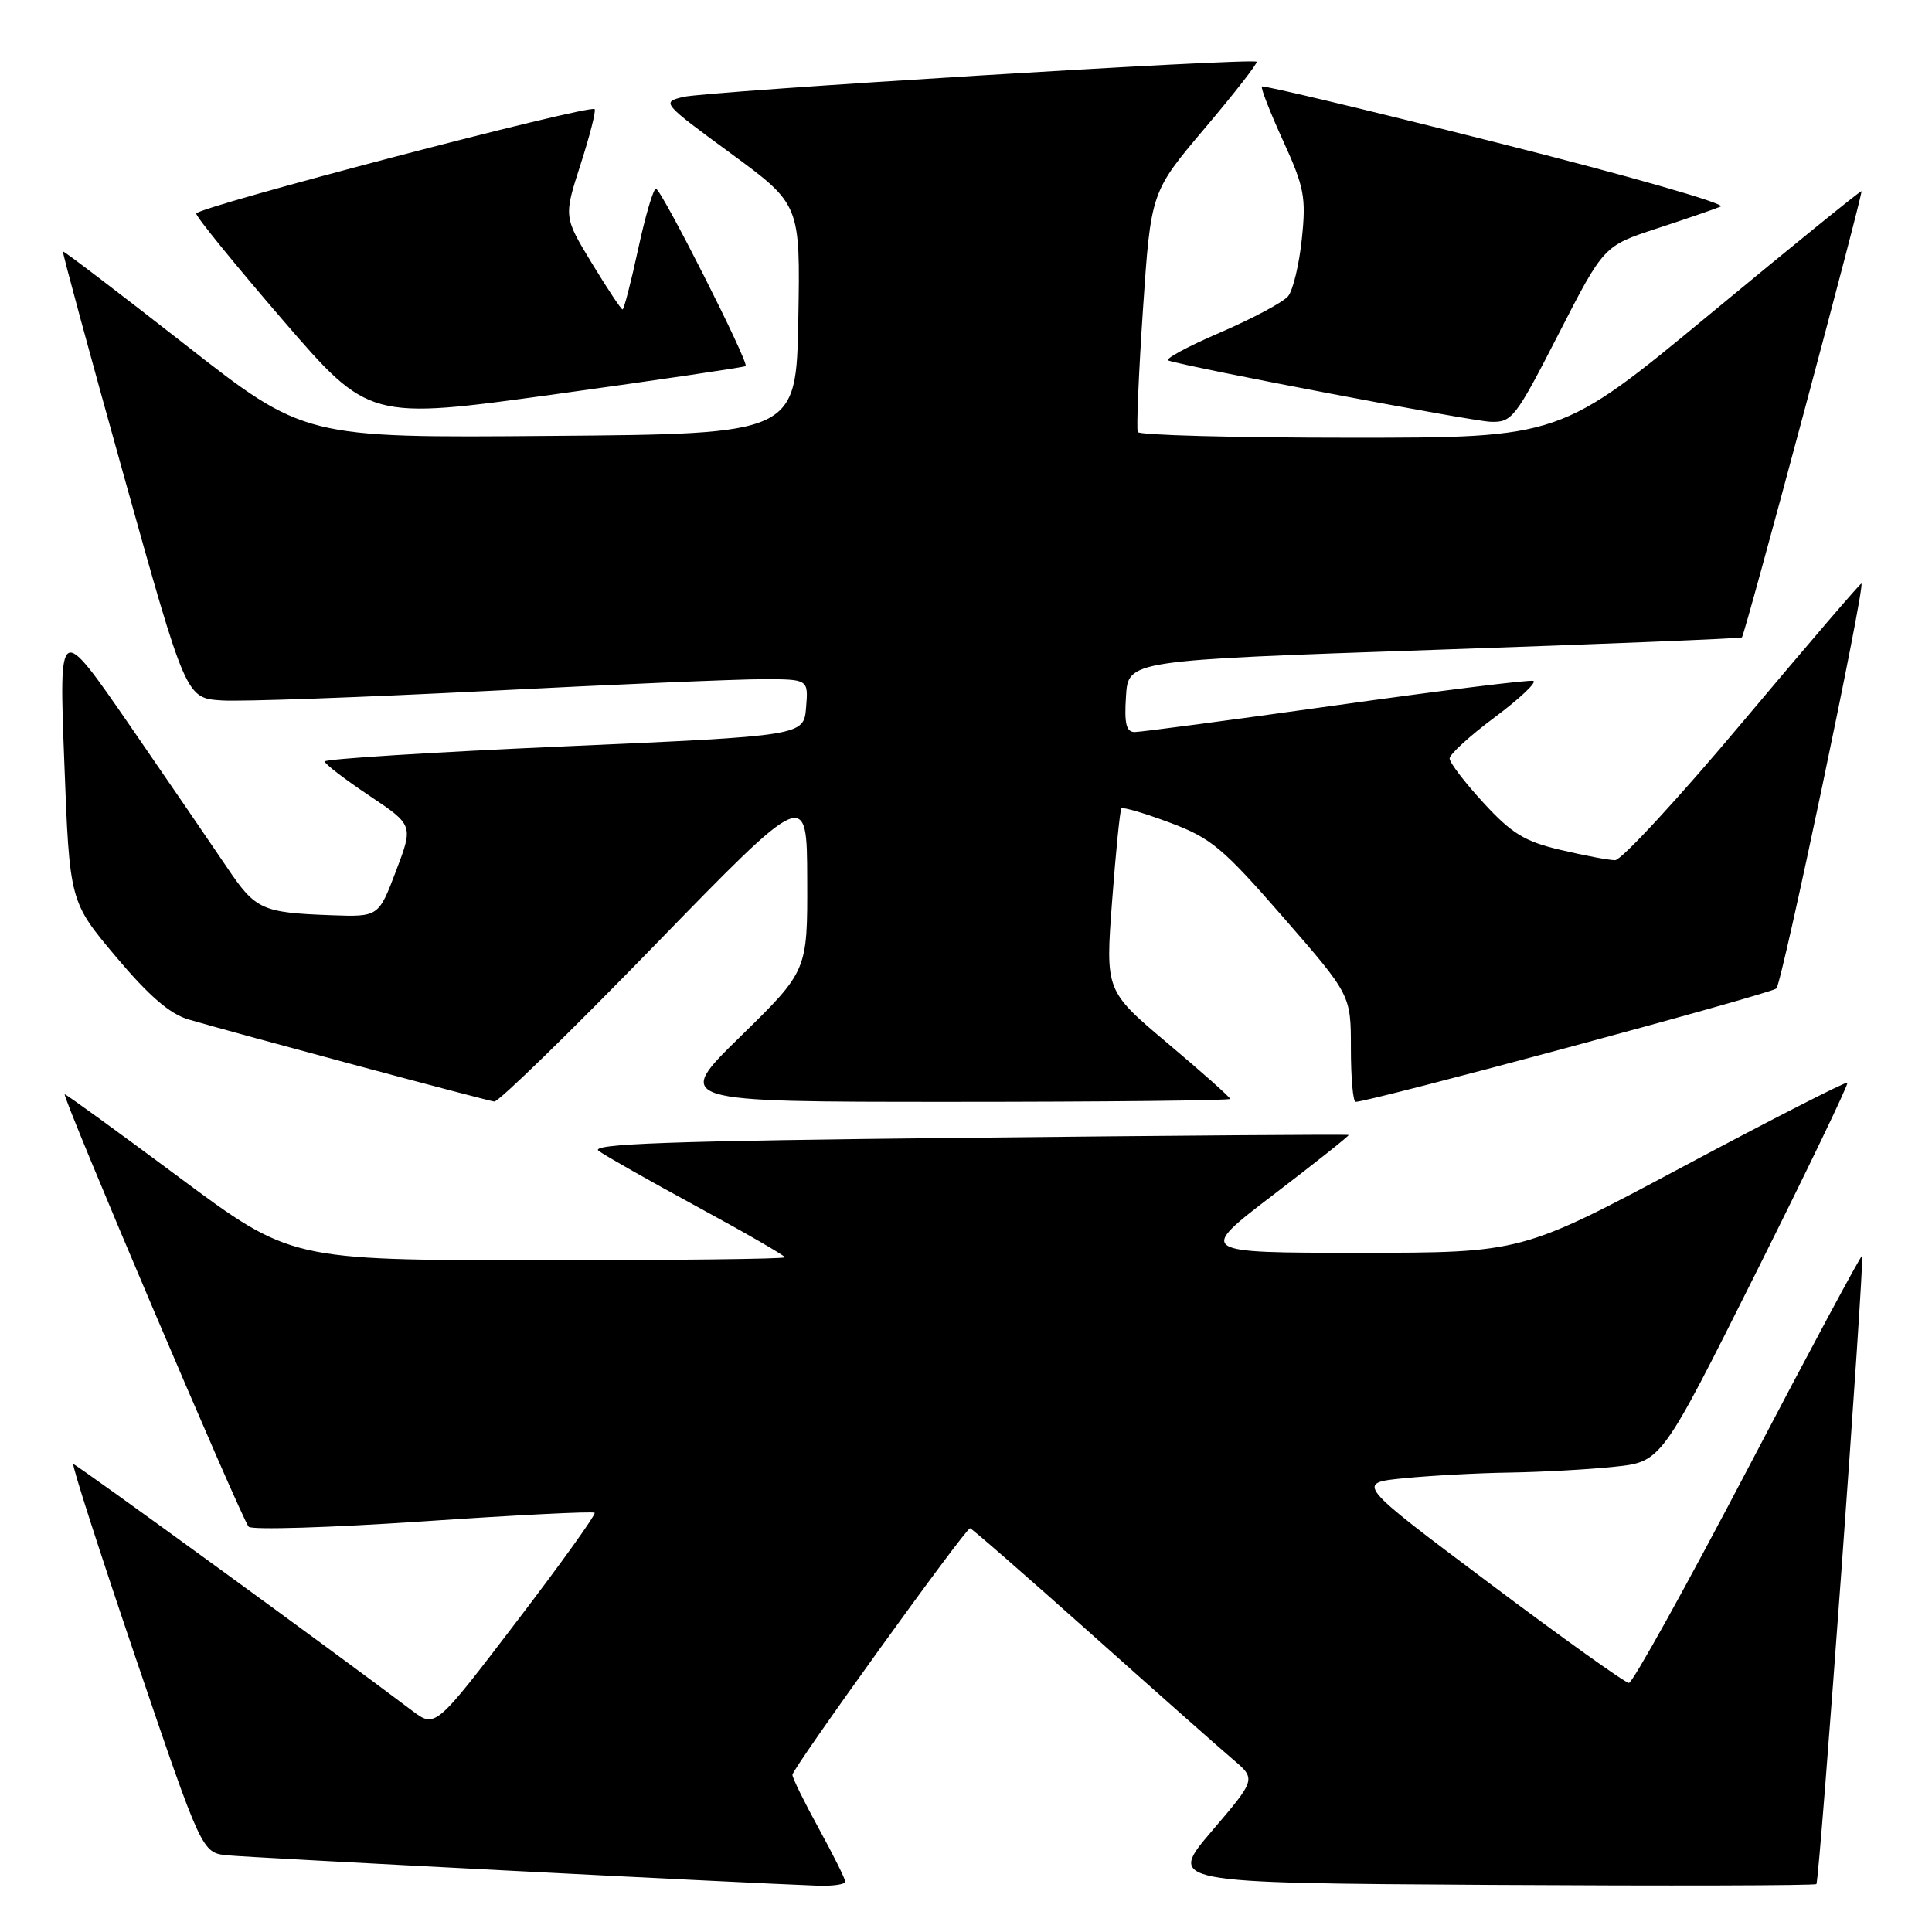 <?xml version="1.0" encoding="UTF-8" standalone="no"?>
<!DOCTYPE svg PUBLIC "-//W3C//DTD SVG 1.1//EN" "http://www.w3.org/Graphics/SVG/1.1/DTD/svg11.dtd" >
<svg xmlns="http://www.w3.org/2000/svg" xmlns:xlink="http://www.w3.org/1999/xlink" version="1.1" viewBox="0 0 256 256">
 <g >
 <path fill="currentColor"
d=" M 112.00 249.33 C 112.00 248.97 110.42 245.80 108.50 242.30 C 106.58 238.80 105.00 235.59 105.00 235.17 C 105.00 234.33 127.93 202.50 128.54 202.50 C 128.74 202.50 135.96 208.80 144.59 216.50 C 153.21 224.20 161.66 231.68 163.36 233.12 C 166.45 235.74 166.45 235.74 160.58 242.62 C 154.71 249.50 154.71 249.50 197.51 249.76 C 221.05 249.90 240.48 249.85 240.68 249.65 C 241.11 249.23 247.10 166.77 246.74 166.40 C 246.60 166.27 239.80 178.95 231.61 194.58 C 223.42 210.21 216.32 223.00 215.84 223.00 C 215.36 223.00 207.02 217.04 197.31 209.75 C 179.64 196.50 179.64 196.50 186.07 195.87 C 189.61 195.52 195.92 195.18 200.10 195.12 C 204.29 195.05 210.50 194.71 213.92 194.35 C 220.14 193.70 220.14 193.70 232.63 168.74 C 239.50 155.01 244.97 143.64 244.79 143.46 C 244.62 143.28 234.83 148.28 223.04 154.57 C 201.62 166.00 201.62 166.00 180.14 166.00 C 158.66 166.00 158.66 166.00 168.77 158.28 C 174.34 154.03 178.81 150.48 178.70 150.39 C 178.59 150.29 155.82 150.46 128.10 150.76 C 88.58 151.18 78.04 151.56 79.33 152.50 C 80.23 153.16 86.15 156.51 92.48 159.95 C 98.82 163.39 104.00 166.38 104.00 166.60 C 104.00 166.82 89.26 166.99 71.25 166.99 C 38.50 166.97 38.50 166.97 23.72 155.99 C 15.59 149.94 8.78 145.00 8.58 145.00 C 8.07 145.00 32.02 201.32 32.95 202.30 C 33.36 202.74 43.76 202.42 56.05 201.59 C 68.35 200.75 78.58 200.24 78.79 200.45 C 79.00 200.66 74.33 207.17 68.42 214.91 C 57.68 228.99 57.68 228.99 54.59 226.66 C 44.35 218.92 10.11 194.00 9.72 194.00 C 9.46 194.00 13.19 205.59 18.00 219.75 C 26.76 245.50 26.76 245.50 30.13 245.84 C 33.11 246.14 98.54 249.51 108.25 249.86 C 110.31 249.94 112.00 249.70 112.00 249.33 Z  M 86.71 125.29 C 106.93 104.50 106.93 104.50 106.96 116.57 C 107.00 128.64 107.00 128.64 98.13 137.32 C 89.26 146.00 89.26 146.00 126.13 146.00 C 146.41 146.00 163.00 145.82 163.00 145.61 C 163.00 145.39 159.28 142.08 154.73 138.25 C 146.47 131.29 146.47 131.29 147.36 119.40 C 147.85 112.85 148.41 107.33 148.59 107.12 C 148.78 106.90 151.67 107.76 155.02 109.01 C 160.48 111.05 162.02 112.34 170.05 121.56 C 179.00 131.84 179.00 131.84 179.00 138.92 C 179.00 142.81 179.28 146.00 179.63 146.00 C 181.50 146.00 234.64 131.68 235.38 130.98 C 236.13 130.27 247.14 77.83 246.65 77.32 C 246.55 77.22 239.51 85.43 230.99 95.57 C 222.48 105.71 214.84 113.99 214.01 113.98 C 213.18 113.98 209.93 113.36 206.79 112.62 C 202.04 111.51 200.32 110.46 196.58 106.39 C 194.10 103.70 192.08 101.05 192.08 100.50 C 192.08 99.95 194.78 97.48 198.09 95.02 C 201.39 92.55 203.68 90.39 203.17 90.22 C 202.66 90.05 190.89 91.51 177.02 93.46 C 163.15 95.41 151.15 97.00 150.35 97.00 C 149.23 97.00 148.96 95.88 149.20 92.25 C 149.50 87.50 149.50 87.50 190.00 86.11 C 212.28 85.35 230.64 84.60 230.81 84.46 C 231.20 84.15 246.89 25.57 246.66 25.33 C 246.56 25.23 237.55 32.54 226.63 41.58 C 206.78 58.00 206.78 58.00 178.95 58.00 C 163.64 58.00 150.96 57.66 150.76 57.25 C 150.57 56.84 150.88 49.51 151.45 40.97 C 152.50 25.44 152.50 25.44 159.66 16.97 C 163.60 12.31 166.68 8.36 166.51 8.18 C 165.98 7.64 93.72 12.08 90.55 12.84 C 87.64 13.54 87.71 13.63 96.83 20.32 C 106.05 27.09 106.05 27.09 105.78 42.29 C 105.50 57.50 105.50 57.50 72.91 57.76 C 40.32 58.03 40.32 58.03 24.43 45.58 C 15.68 38.74 8.44 33.22 8.34 33.32 C 8.24 33.43 11.86 46.78 16.40 63.01 C 24.64 92.50 24.64 92.50 29.37 92.81 C 31.97 92.98 47.78 92.41 64.50 91.56 C 81.21 90.70 97.64 90.00 101.01 90.00 C 107.12 90.00 107.12 90.00 106.81 93.75 C 106.50 97.50 106.50 97.50 74.75 98.90 C 57.29 99.67 43.01 100.57 43.03 100.90 C 43.04 101.23 45.69 103.26 48.92 105.42 C 54.78 109.34 54.78 109.34 52.47 115.42 C 50.16 121.50 50.16 121.50 43.83 121.27 C 34.71 120.93 33.86 120.54 30.14 115.03 C 28.29 112.29 22.52 103.85 17.30 96.27 C 7.81 82.50 7.81 82.50 8.52 100.99 C 9.22 119.47 9.22 119.47 15.36 126.77 C 19.74 131.97 22.50 134.36 25.00 135.09 C 31.73 137.05 64.51 145.85 65.50 145.96 C 66.05 146.02 75.60 136.72 86.71 125.29 Z  M 98.80 48.51 C 99.28 48.07 87.61 25.00 86.91 25.00 C 86.57 25.00 85.51 28.60 84.56 33.00 C 83.61 37.40 82.68 41.00 82.49 41.00 C 82.30 41.00 80.47 38.24 78.42 34.87 C 74.69 28.73 74.69 28.73 76.93 21.78 C 78.16 17.96 79.00 14.66 78.79 14.46 C 78.13 13.80 26.00 27.46 26.00 28.30 C 26.00 28.74 31.15 35.07 37.44 42.37 C 48.89 55.65 48.89 55.65 73.69 52.22 C 87.34 50.33 98.64 48.66 98.80 48.51 Z  M 206.50 44.29 C 212.50 32.59 212.50 32.59 219.50 30.29 C 223.35 29.03 227.18 27.71 228.00 27.37 C 228.82 27.02 215.56 23.23 198.52 18.94 C 181.48 14.64 167.39 11.28 167.21 11.46 C 167.03 11.64 168.29 14.87 170.01 18.64 C 172.82 24.79 173.08 26.14 172.50 31.65 C 172.15 35.04 171.33 38.46 170.68 39.25 C 170.03 40.04 165.97 42.21 161.66 44.07 C 157.35 45.92 154.27 47.59 154.81 47.77 C 157.59 48.70 194.92 55.80 197.50 55.89 C 200.35 55.99 200.80 55.40 206.50 44.29 Z "/>
</g>
</svg>
